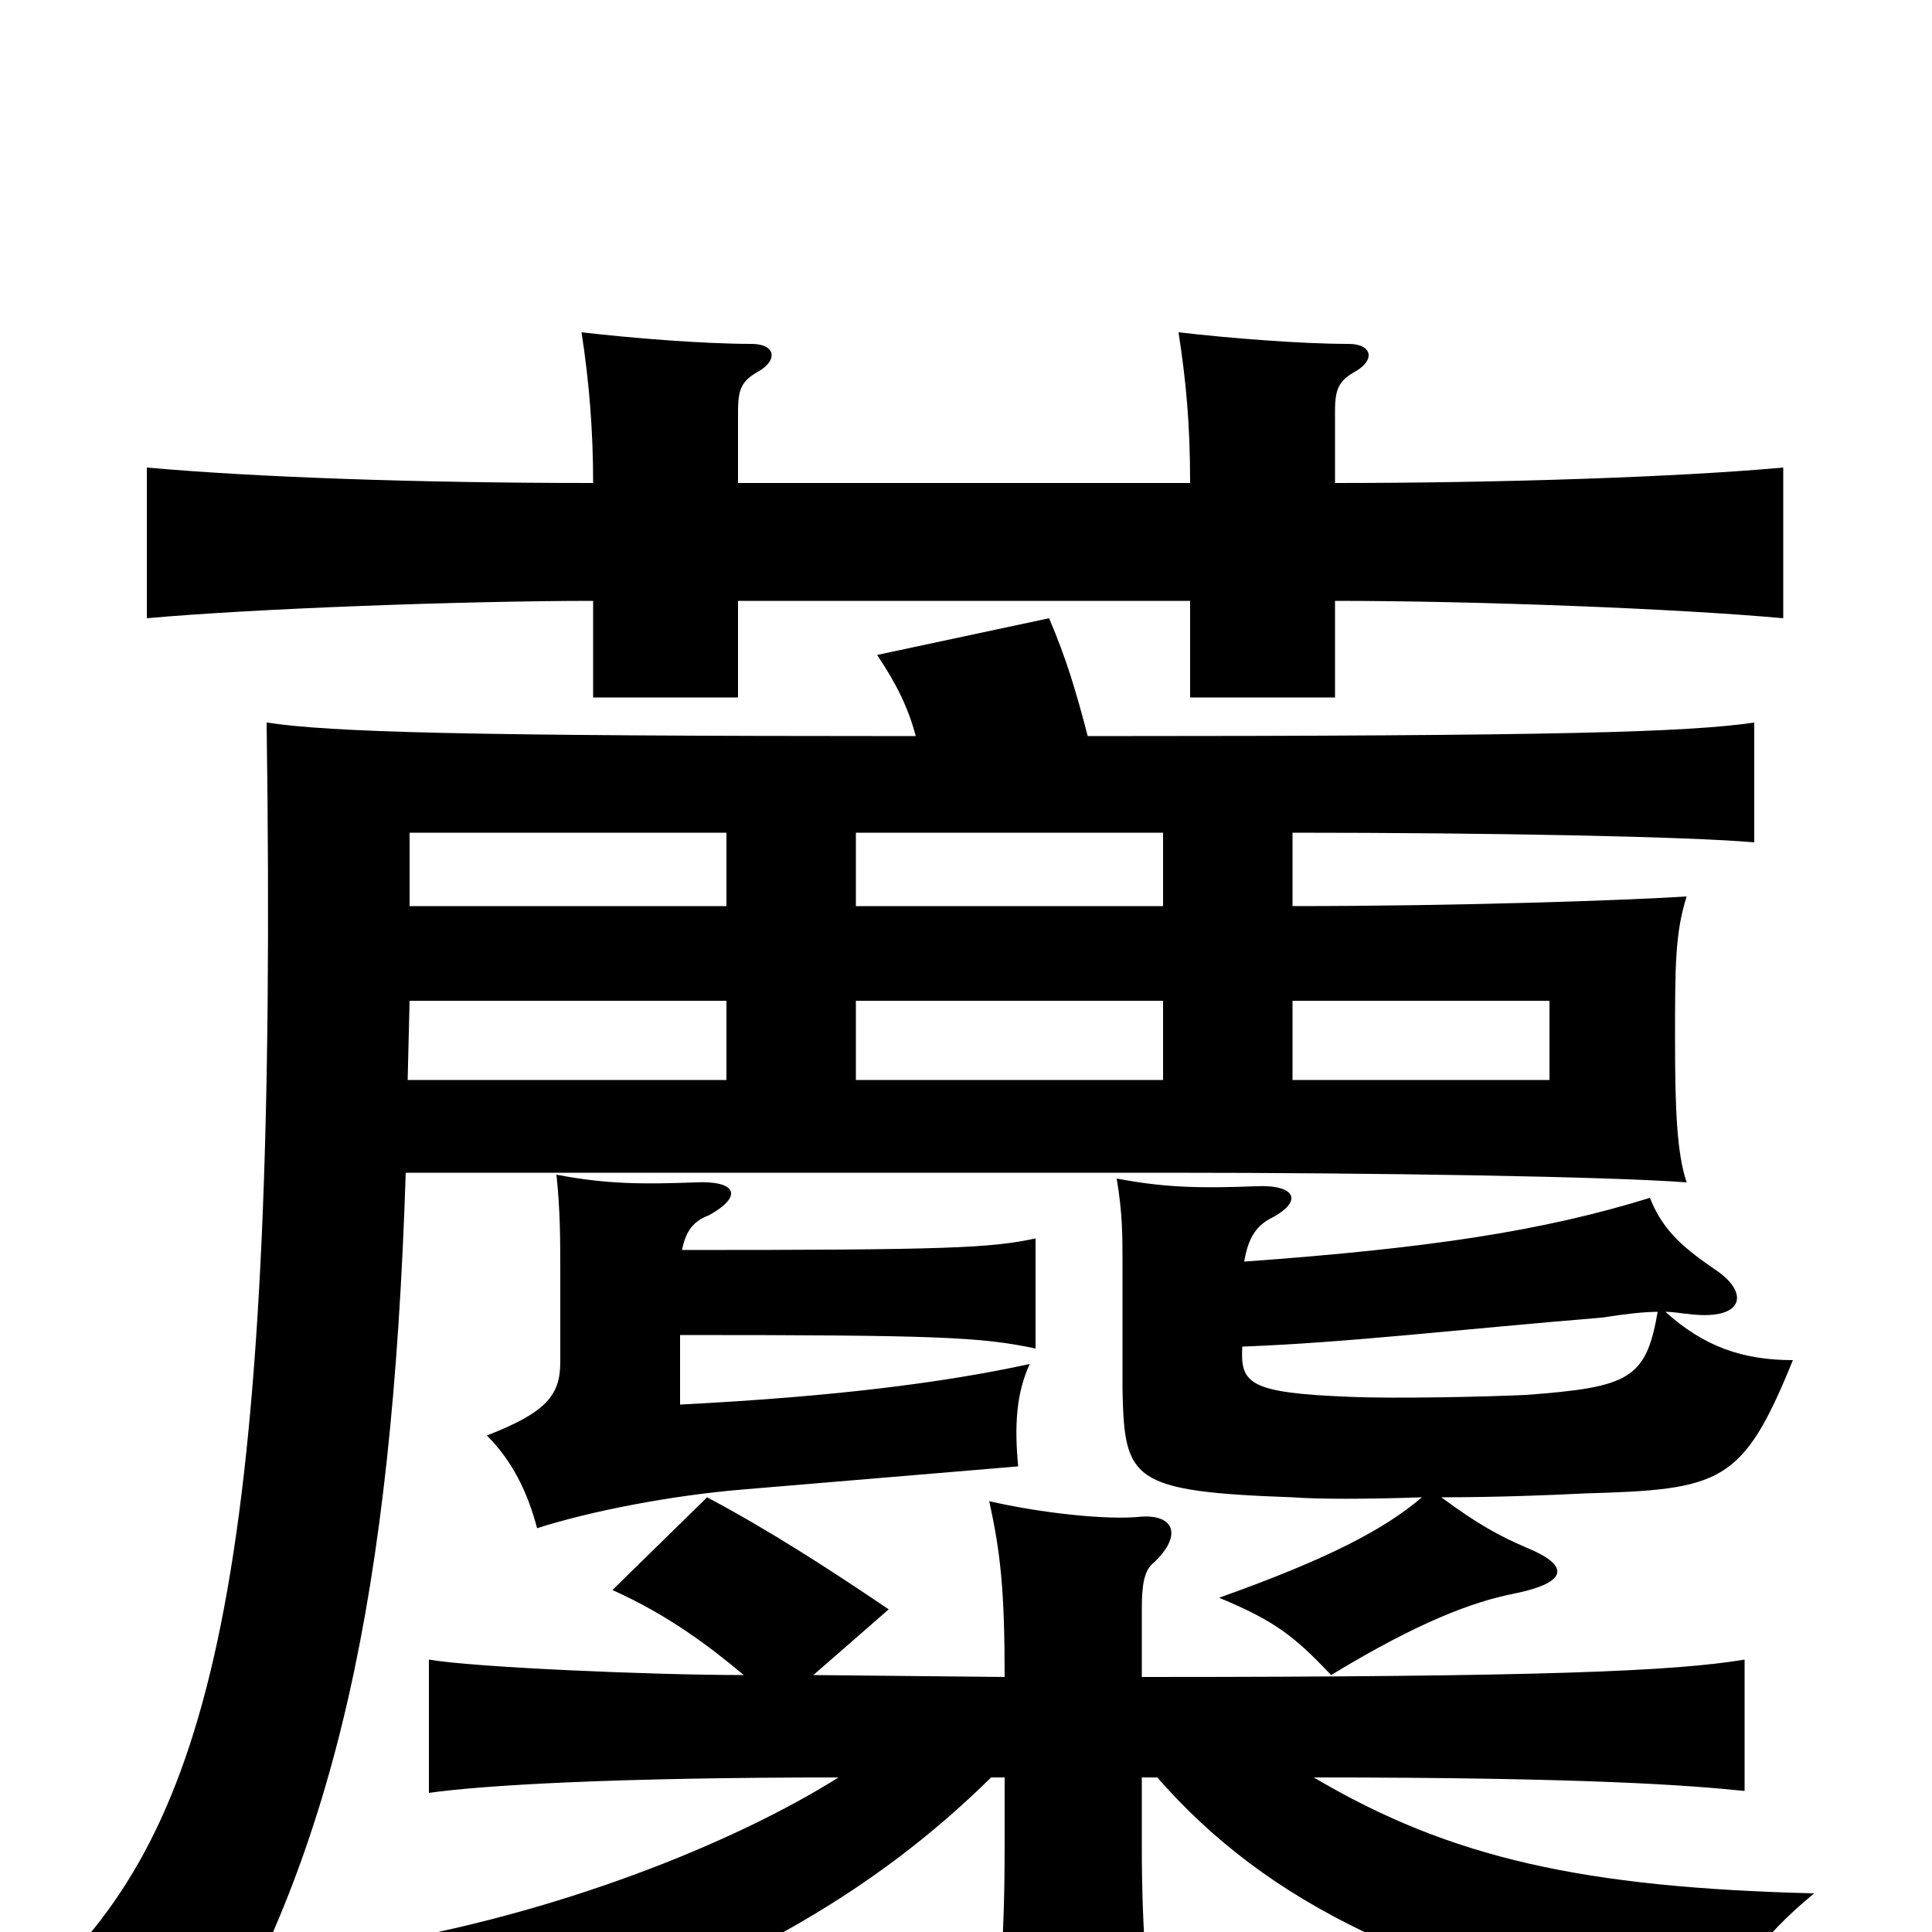 <svg xmlns="http://www.w3.org/2000/svg" viewBox="0 -1000 1000 1000">
	<path fill="#000000" d="M385 -133C337 -133 245 -137 222 -141V-72C250 -76 318 -80 434 -80C380 -46 288 -9 190 7C228 23 244 39 252 64C377 24 452 -20 513 -80H520V-44C520 -1 518 34 512 66H599C594 36 591 0 591 -44V-80H599C655 -16 735 26 889 54C898 22 910 4 939 -20C820 -23 751 -38 680 -80C821 -80 874 -76 903 -73V-141C867 -135 800 -132 591 -132V-167C591 -179 592 -187 597 -191C612 -205 608 -216 591 -215C573 -213 538 -217 512 -223C518 -196 520 -176 520 -132L421 -133L460 -167C429 -188 398 -208 366 -225L317 -177C346 -164 367 -148 385 -133ZM353 -353C355 -363 359 -368 367 -371C385 -381 381 -389 360 -388C333 -387 314 -387 288 -392C290 -374 290 -357 290 -343V-295C290 -278 283 -269 252 -257C265 -244 273 -228 278 -209C306 -218 348 -226 384 -229L527 -241C525 -262 526 -279 533 -294C487 -284 430 -277 352 -273V-309C485 -309 508 -308 536 -302V-359C513 -354 490 -353 353 -353ZM644 -347C646 -359 650 -365 657 -369C675 -378 671 -387 650 -386C623 -385 604 -385 578 -390C581 -372 581 -361 581 -347V-281C582 -234 585 -228 669 -225C682 -224 708 -224 736 -225C716 -208 687 -193 631 -173C660 -161 670 -153 689 -133C735 -161 763 -171 783 -175C813 -181 812 -190 790 -199C776 -205 765 -211 746 -225C773 -225 801 -226 820 -227C891 -229 902 -232 928 -296C902 -296 882 -303 862 -321C867 -321 871 -320 873 -320C902 -316 906 -330 889 -342C873 -353 861 -362 854 -380C799 -363 741 -354 644 -347ZM858 -321C852 -286 843 -282 790 -278C769 -277 722 -276 699 -277C646 -279 642 -284 643 -303C697 -305 756 -312 829 -318C842 -320 851 -321 858 -321ZM669 -482H802V-441H669ZM376 -531H212V-569H376ZM443 -569H602V-531H443ZM376 -441H211L212 -482H376ZM443 -482H602V-441H443ZM474 -619C238 -619 172 -621 138 -626C144 -206 114 -65 30 19C59 27 80 41 105 71C173 -43 203 -174 210 -393H604C713 -393 834 -391 873 -388C868 -403 867 -425 867 -462C867 -500 867 -517 873 -536C842 -534 756 -531 669 -531V-569C772 -569 874 -567 908 -564V-626C873 -621 809 -619 563 -619C557 -642 552 -659 543 -680L454 -661C464 -646 470 -634 474 -619ZM616 -750H382V-787C382 -799 384 -803 393 -808C403 -814 401 -822 389 -822C364 -822 327 -825 301 -828C305 -802 307 -777 307 -750C216 -750 132 -753 76 -758V-680C131 -685 241 -689 307 -689V-639H382V-689H616V-639H691V-689C764 -689 868 -685 923 -680V-758C868 -753 776 -750 691 -750V-787C691 -799 693 -803 702 -808C712 -814 710 -822 698 -822C673 -822 636 -825 610 -828C614 -802 616 -780 616 -750Z"/>
</svg>